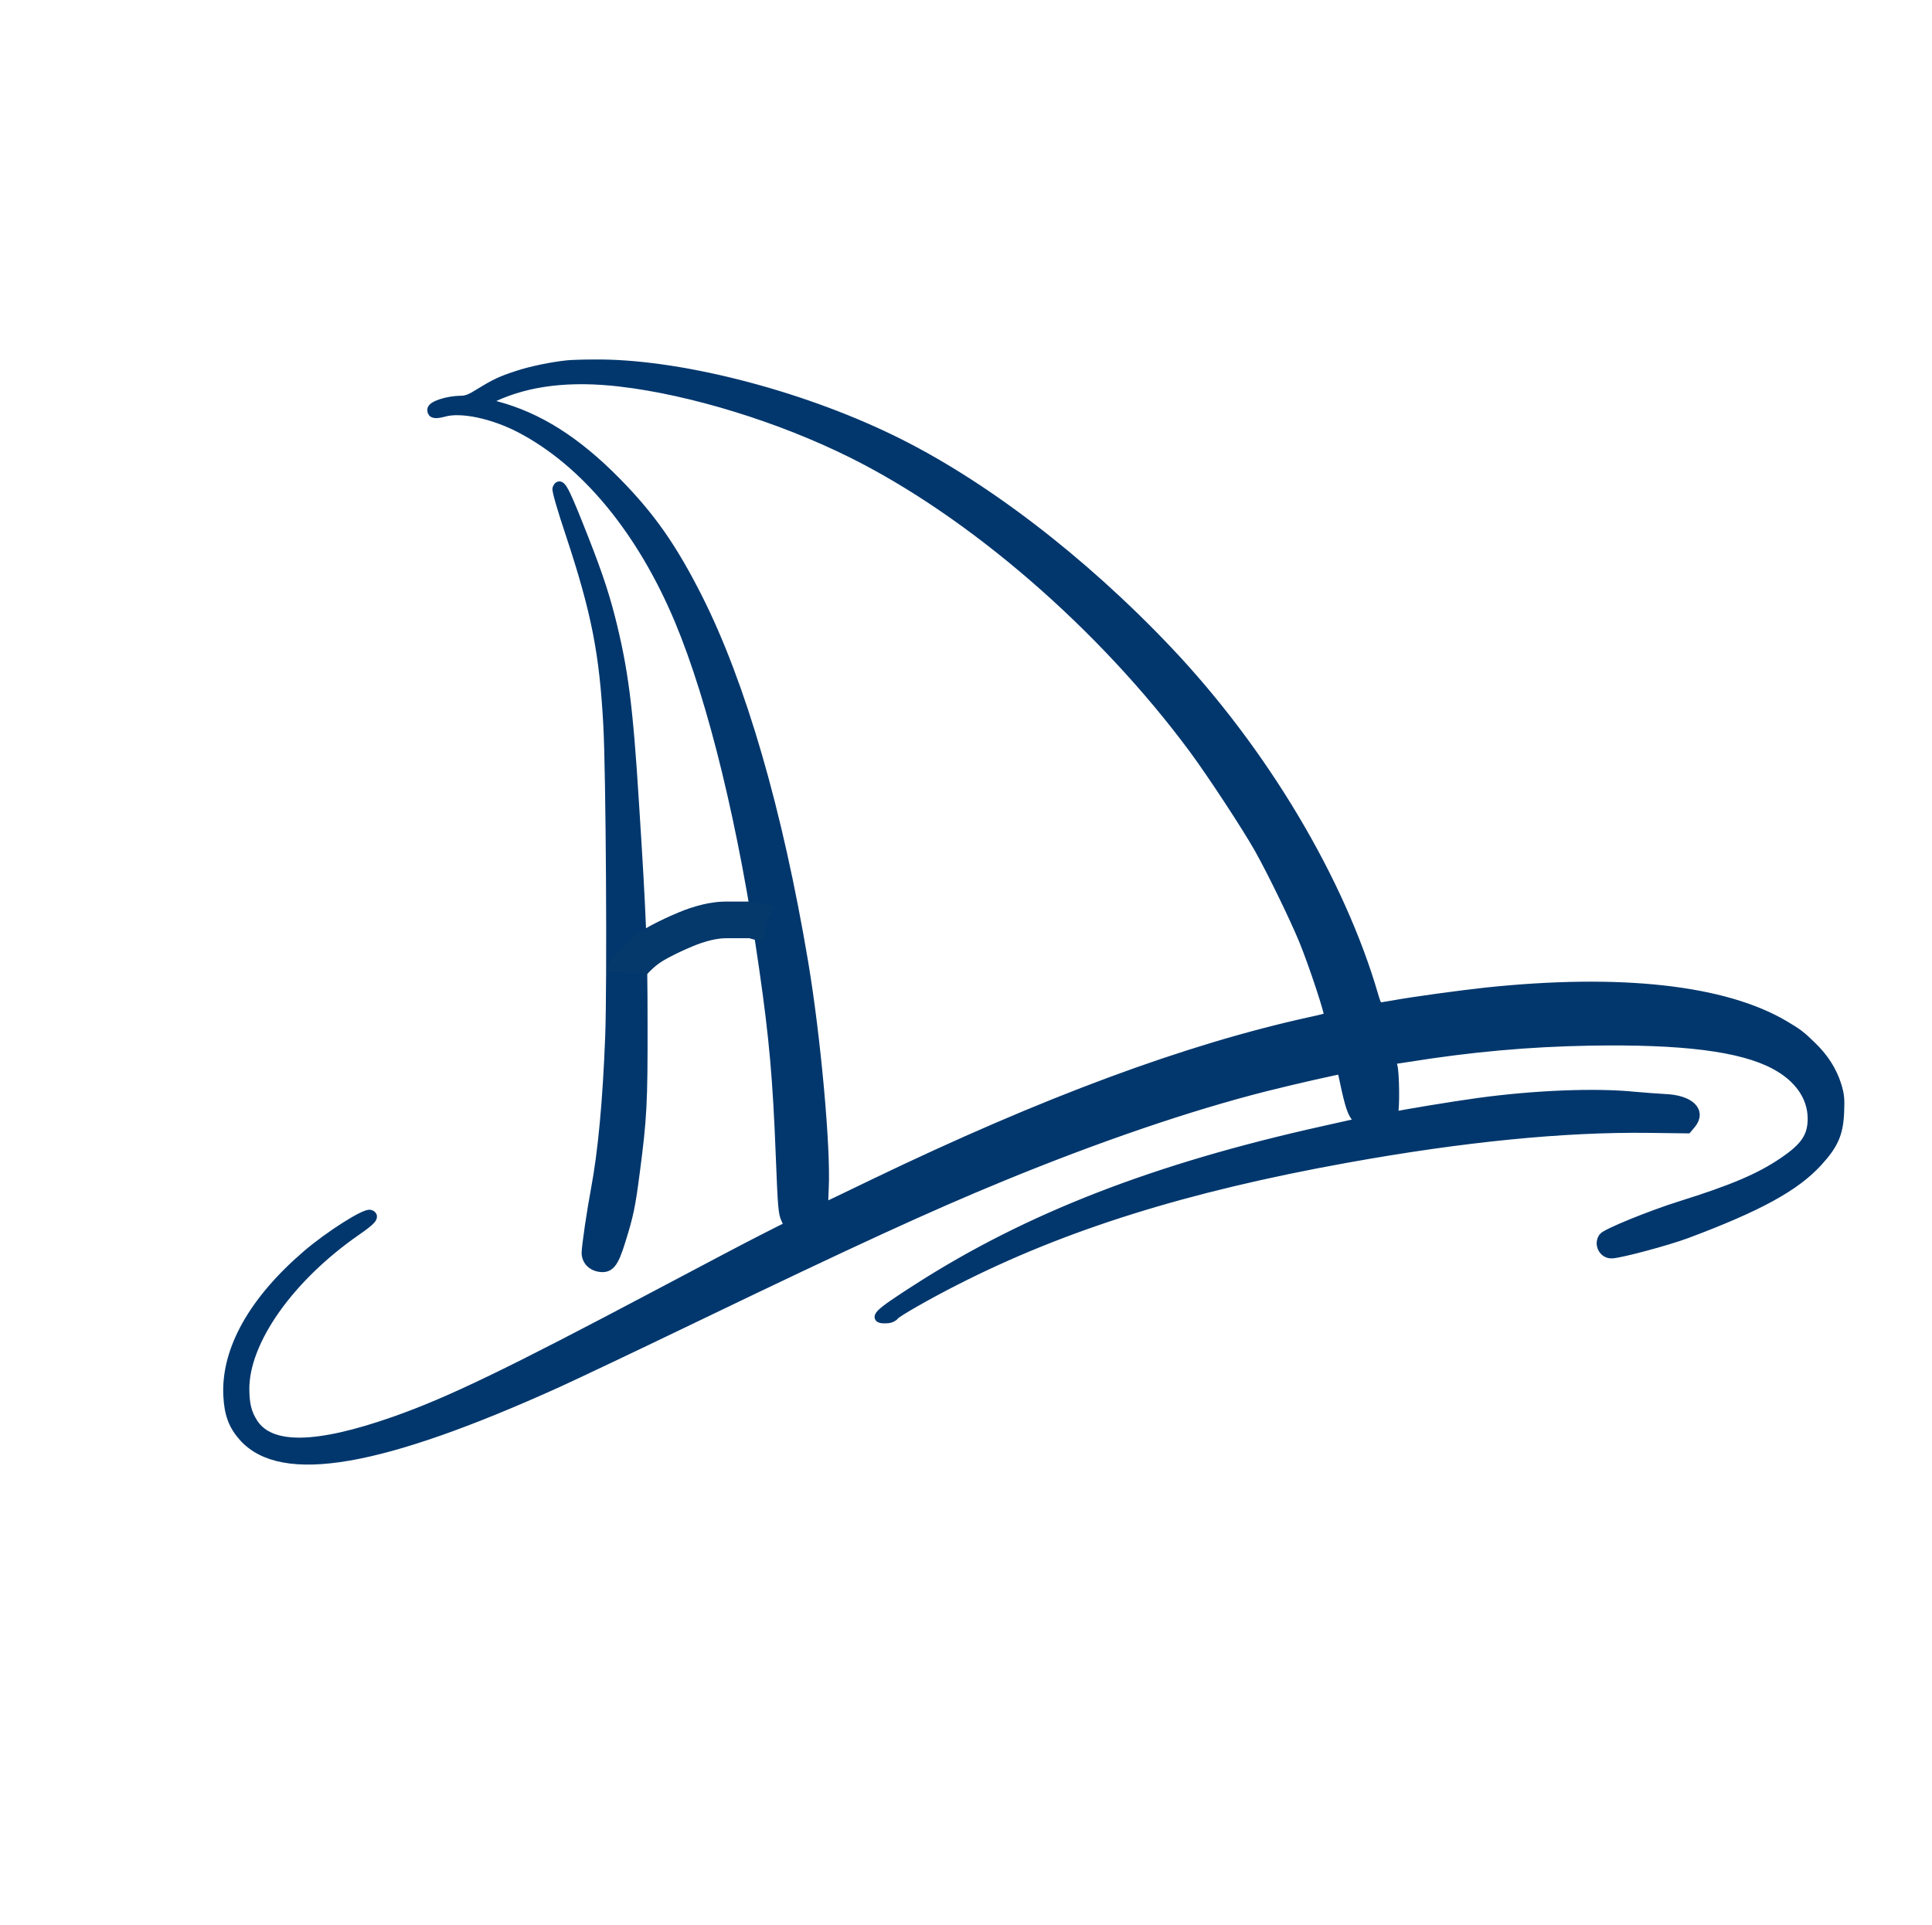 <?xml version="1.0"?>
<svg width="1054" height="1050" xmlns="http://www.w3.org/2000/svg" xmlns:svg="http://www.w3.org/2000/svg" preserveAspectRatio="xMidYMid meet">
 <g class="layer" display="inline">
  <title>main</title>
  <g id="svg_8">
   <g fill="#000000" id="svg_1" stroke="#000000" stroke-width="50" transform="translate(0 1050) scale(0.1 -0.1)">
    <path d="m3096.035,8509.426c-83.364,-8.668 -198.202,-32.072 -271.358,-56.342c-90.169,-29.471 -120.793,-43.34 -210.962,-98.815c-46.786,-29.471 -69.754,-38.139 -97.825,-38.139c-74.857,-0.867 -159.923,-28.604 -159.923,-52.008c0,-22.537 17.013,-26.004 68.903,-12.135c92.721,25.137 264.553,-11.268 411.716,-87.547c354.722,-184.628 661.808,-555.619 868.516,-1047.961c184.592,-442.068 351.32,-1128.573 461.904,-1903.493c54.442,-377.925 74.007,-600.692 90.169,-1017.623c11.058,-279.11 13.61,-313.782 28.922,-345.853c9.357,-19.936 16.162,-36.406 15.312,-37.272c-0.851,-0.867 -64.65,-33.805 -142.059,-72.811c-77.409,-39.006 -331.755,-173.36 -565.684,-297.312c-816.627,-432.533 -1140.725,-589.424 -1441.856,-695.174c-427.028,-149.956 -677.119,-153.424 -769.841,-10.402c-34.026,52.875 -45.935,100.549 -46.786,184.628c-0.851,262.64 243.287,608.494 607.366,861.599c86.767,59.809 104.63,81.479 77.409,91.881c-26.37,10.402 -222.871,-114.418 -344.514,-218.434c-293.475,-251.372 -444.041,-520.08 -432.132,-769.718c5.104,-101.416 28.072,-162.958 84.215,-226.235c210.962,-234.903 748.574,-142.155 1717.468,296.446c100.377,45.94 429.58,201.964 731.561,347.587c880.425,423.865 1281.933,608.494 1692.799,777.52c517.197,212.366 1013.127,382.259 1433.35,488.875c159.072,39.873 414.268,97.948 416.82,94.481c0.851,-1.734 8.507,-33.805 16.162,-71.944c27.221,-126.553 40.831,-167.292 64.65,-192.43l23.818,-23.404l-201.605,-45.074c-921.257,-204.565 -1614.539,-474.14 -2216.801,-860.732c-223.722,-143.022 -251.793,-171.626 -161.624,-165.559c13.61,0.867 29.773,8.668 35.727,17.336c11.058,15.602 180.338,112.684 334.306,190.696c590.353,300.78 1255.563,508.812 2129.184,666.569c637.989,115.284 1191.764,169.893 1654.519,163.825l207.559,-2.6l20.416,24.27c59.546,71.078 -5.955,135.221 -144.611,140.422c-37.429,1.734 -110.585,7.801 -162.475,12.135c-214.364,21.67 -544.418,8.668 -854.906,-33.805c-139.507,-19.07 -427.028,-66.744 -453.398,-74.545c-13.61,-4.334 -15.312,-2.6 -8.507,15.602c9.357,27.738 7.656,221.034 -3.403,259.173l-9.357,32.072l91.02,13.869c347.917,55.475 656.704,83.213 991.861,89.28c506.989,8.668 825.984,-31.205 1008.874,-128.286c131,-69.344 204.157,-173.36 205.858,-291.245c0.851,-100.549 -38.279,-158.624 -159.072,-240.104c-127.598,-86.68 -276.462,-149.956 -562.281,-239.237c-162.475,-51.141 -402.359,-149.09 -418.521,-170.76c-28.072,-37.272 0,-92.748 45.935,-91.014c45.935,0.867 306.235,71.078 408.313,109.217c391.3,146.489 592.905,256.573 716.25,391.794c86.767,94.481 113.137,155.157 118.241,269.575c3.403,76.278 0.851,97.948 -15.312,150.823c-24.669,77.145 -68.052,145.622 -132.702,208.899c-62.948,61.543 -79.111,73.678 -152.267,117.018c-329.203,195.03 -896.588,257.44 -1629,180.294c-142.91,-15.602 -397.255,-50.274 -501.885,-69.344c-39.981,-6.934 -76.559,-13.002 -82.513,-13.002c-5.104,0 -17.864,28.604 -27.221,63.276c-182.04,627.563 -602.262,1332.271 -1122.861,1881.823c-471.262,497.543 -1018.231,915.341 -1510.759,1153.711c-514.645,249.638 -1173.901,416.064 -1624.746,409.996c-60.396,0 -124.195,-2.6 -140.358,-4.334l0,0zm289.222,-93.614c387.898,-45.94 868.516,-193.296 1262.368,-389.193c656.704,-326.784 1365.297,-939.611 1863.78,-1613.115c98.676,-133.487 289.222,-423.865 358.125,-546.084c69.754,-124.819 190.546,-372.724 241.585,-496.676c54.442,-132.62 146.312,-410.863 137.806,-418.664c-3.403,-2.6 -45.935,-13.869 -95.273,-24.27c-677.119,-148.223 -1454.616,-436 -2386.931,-885.003c-139.507,-67.61 -259.449,-124.819 -265.404,-127.42c-8.507,-3.467 -9.357,17.336 -5.104,102.282c11.058,220.167 -43.383,820.86 -111.435,1228.255c-139.507,830.394 -340.261,1521.234 -577.593,1991.906c-140.358,277.376 -257.748,444.668 -446.593,636.231c-217.767,221.034 -424.476,351.054 -651.6,411.73l-75.708,19.936l58.695,26.871c190.546,88.414 415.969,115.284 693.282,83.213l0,0l0,-0z" fill="#01376d" id="svg_2" stroke="#01376d"/>
    <path d="m3039.041,7834.189c-3.403,-9.535 24.669,-107.483 72.305,-249.638c139.507,-421.265 183.741,-645.766 205.007,-1041.027c14.461,-261.774 21.266,-1415.484 10.208,-1700.661c-13.61,-351.054 -39.13,-624.963 -77.409,-830.394c-22.968,-121.352 -51.039,-313.782 -51.039,-347.587c0,-40.74 29.773,-72.811 74.007,-78.879c54.442,-7.801 77.409,20.803 115.689,145.622c43.383,138.688 53.591,188.096 77.409,371.857c39.13,297.312 43.383,381.392 42.533,810.458c0,407.396 -6.805,579.022 -46.786,1204.852c-33.175,533.949 -59.546,732.446 -131,1014.156c-38.279,148.223 -79.961,269.575 -176.936,511.412c-78.26,195.897 -98.676,229.702 -113.987,189.829l0,0z" fill="#01376d" id="svg_3" stroke="#01376d"/>
   </g>
   <path d="m341.077,530.706c0.067,-1.66 0.679,-2.378 1.206,-2.791c0.451,-0.353 1.265,-1.083 1.898,-1.723c0.73,-0.739 1.12,-1.158 1.542,-1.594c0.446,-0.461 1.415,-1.451 1.944,-1.973c0.553,-0.545 1.134,-1.105 1.749,-1.668c0.635,-0.582 1.301,-1.166 2.001,-1.742c0.718,-0.591 2.247,-1.743 3.059,-2.295c0.828,-0.563 1.69,-1.105 2.579,-1.634c0.905,-0.539 1.839,-1.062 2.797,-1.578c0.974,-0.524 2.989,-1.554 4.025,-2.065c1.047,-0.517 2.105,-1.025 3.169,-1.524c1.061,-0.498 2.119,-0.982 3.169,-1.45c1.033,-0.461 3.042,-1.324 4.009,-1.722c0.94,-0.387 1.861,-0.752 2.768,-1.093c0.89,-0.335 1.772,-0.65 2.65,-0.944c0.873,-0.292 2.632,-0.83 3.523,-1.076c0.894,-0.247 1.792,-0.476 2.689,-0.685c0.889,-0.207 1.77,-0.393 2.639,-0.555c0.85,-0.158 2.487,-0.405 3.267,-0.49c0.751,-0.082 1.478,-0.138 2.179,-0.176c0.676,-0.037 1.33,-0.055 1.96,-0.065c0.609,-0.009 1.767,-0.009 2.318,-0.009c0.533,0 1.049,0 1.549,0c0.485,0 0.956,0 1.415,0c0.446,0 1.305,0 1.721,0c0.406,0 0.802,0 1.189,0c0.378,0 0.746,0 1.105,0c0.35,0 1.021,0 1.343,0c0.312,0 0.616,0 0.909,0c0.285,0 0.56,-0 0.826,0c0.97,0 1.817,-0.028 2.388,0.088c0.955,0.194 1.722,0.643 2.633,0.817c0.734,0.14 1.467,0.033 2.433,0.127c0.915,0.088 1.465,0.591 2.285,1.008l0.157,0.021" fill="none" id="svg_13" stroke="#05386b" stroke-width="20"/>
  </g>
 </g>
</svg>